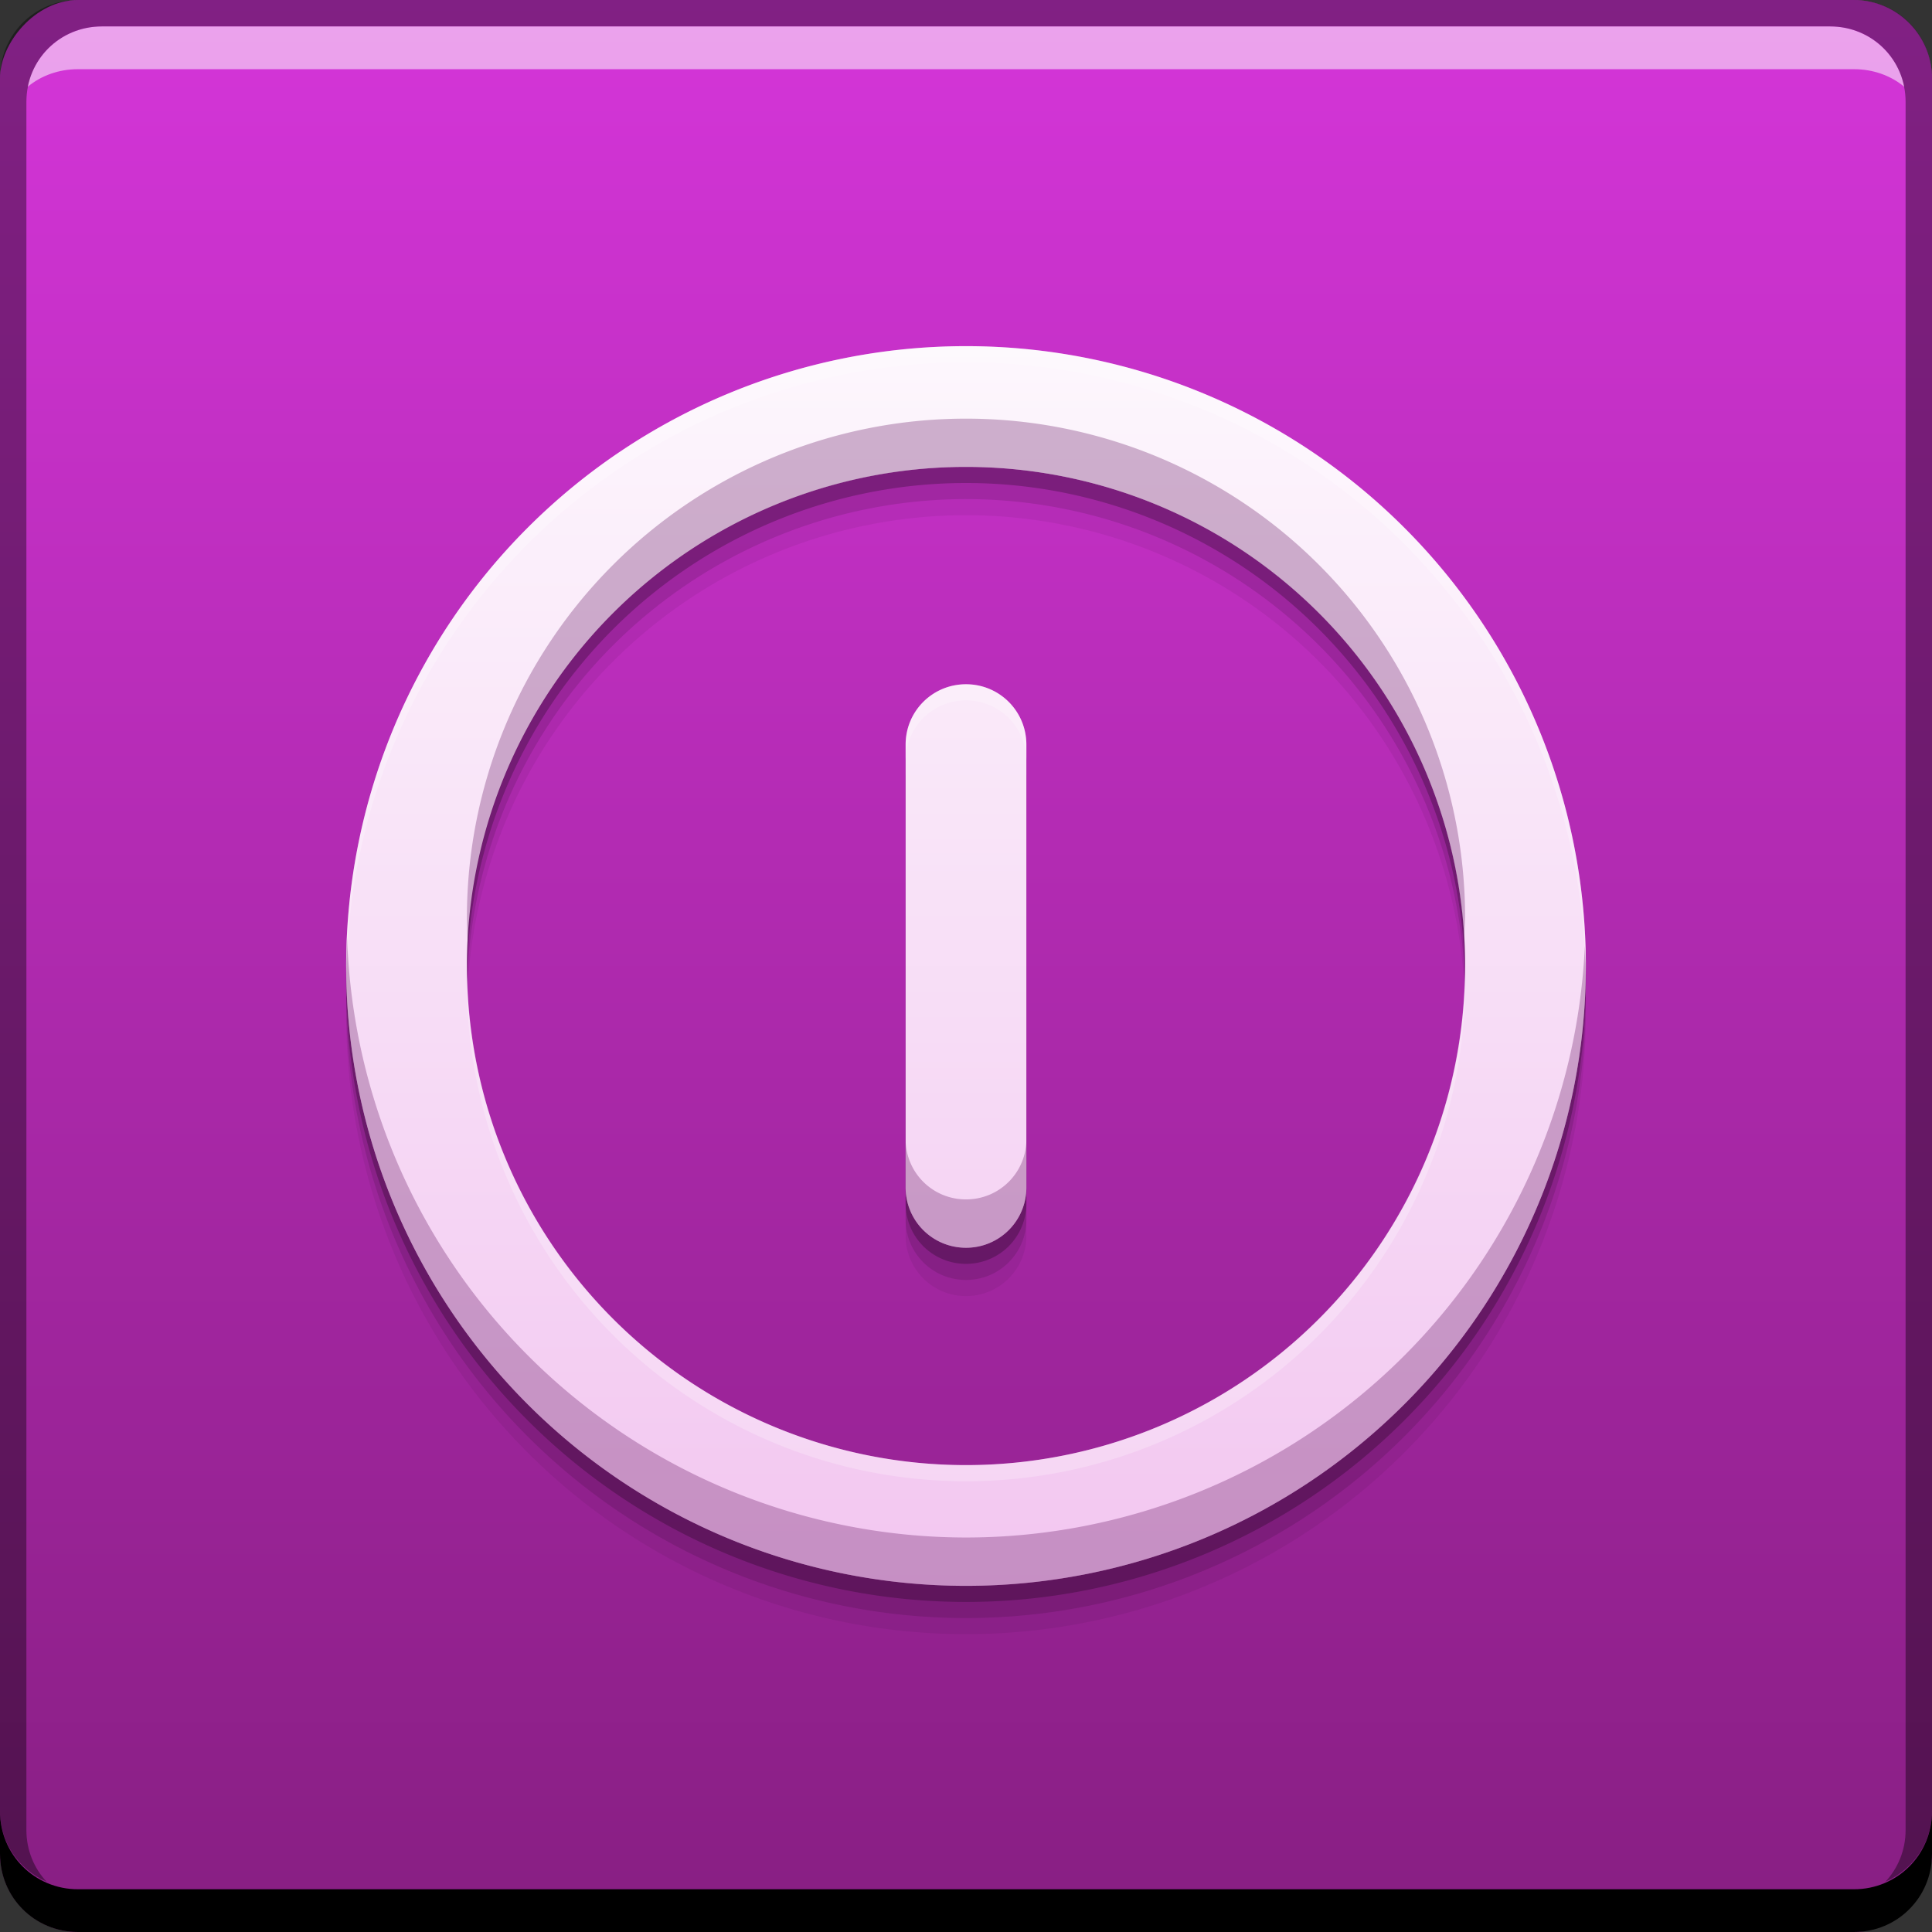 <svg xmlns="http://www.w3.org/2000/svg" xmlns:svg="http://www.w3.org/2000/svg" xmlns:xlink="http://www.w3.org/1999/xlink" id="svg2" width="48" height="48" version="1.1"><rect width="100%" height="100%" fill="#333333" stroke="none"/><defs id="defs4"><filter id="filter3174-9" color-interpolation-filters="sRGB"><feGaussianBlur id="feGaussianBlur3176-8" stdDeviation="1.71"/></filter><filter id="filter3794-9" width="1.384" height="1.384" x="-.192" y="-.192" color-interpolation-filters="sRGB"><feGaussianBlur id="feGaussianBlur3796-4" stdDeviation="5.28"/></filter><filter id="filter3794-9-5" width="1.384" height="1.384" x="-.192" y="-.192" color-interpolation-filters="sRGB"><feGaussianBlur id="feGaussianBlur3796-4-6" stdDeviation="5.28"/></filter><linearGradient id="linearGradient3613-6-7" x1="48" x2="48" y1="20.221" y2="138.661" gradientUnits="userSpaceOnUse"/><clipPath id="clipPath3613-0-8"><rect id="rect3615-1-4" width="84" height="84" x="6" y="6" fill="#fff" fill-opacity="1" fill-rule="nonzero" stroke="none" rx="6" ry="6"/></clipPath><filter id="filter3174-9-7" color-interpolation-filters="sRGB"><feGaussianBlur id="feGaussianBlur3176-8-3" stdDeviation="1.71"/></filter><filter id="filter3794-9-54" width="1.384" height="1.384" x="-.192" y="-.192" color-interpolation-filters="sRGB"><feGaussianBlur id="feGaussianBlur3796-4-2" stdDeviation="5.28"/></filter><linearGradient id="linearGradient3613-6-1" x1="48" x2="48" y1="20.221" y2="138.661" gradientUnits="userSpaceOnUse"/><clipPath id="clipPath3613-0-9"><rect id="rect3615-1-6" width="84" height="84" x="6" y="6" fill="#fff" fill-opacity="1" fill-rule="nonzero" stroke="none" rx="6" ry="6"/></clipPath><linearGradient id="linearGradient859" x1="23.102" x2="23.102" y1="-1052.368" y2="-1004.361" gradientTransform="translate(1.1676686e-5,-5.2664063e-6)" gradientUnits="userSpaceOnUse" xlink:href="#linearGradient839"/><linearGradient id="linearGradient4174" x1="32.5" x2="32.5" y1="1043.8" y2="1012.925" gradientTransform="translate(1.1222077e-7,8.6914063e-6)" gradientUnits="userSpaceOnUse" xlink:href="#linearGradient4294"/><linearGradient id="linearGradient4294"><stop id="stop4296" offset="0" stop-color="#f2c6f0" stop-opacity="1"/><stop id="stop4298" offset="1" stop-color="#fdf7fd" stop-opacity="1"/></linearGradient><filter id="filter3794-9-6" width="1.384" height="1.384" x="-.192" y="-.192" color-interpolation-filters="sRGB"><feGaussianBlur id="feGaussianBlur3796-4-1" stdDeviation="5.28"/></filter><filter id="filter3794-9-2" width="1.384" height="1.384" x="-.192" y="-.192" color-interpolation-filters="sRGB"><feGaussianBlur id="feGaussianBlur3796-4-2-3" stdDeviation="5.28"/></filter><linearGradient id="linearGradient839"><stop id="stop841" offset="0" stop-color="#871e82" stop-opacity="1"/><stop id="stop843" offset="1" stop-color="#d535d9" stop-opacity="1"/></linearGradient><linearGradient id="linearGradient4274" x1="48" x2="48" y1="20.221" y2="138.661" gradientUnits="userSpaceOnUse"/></defs><g id="layer1" transform="translate(0,-1004.362)"><g id="layer5" display="none" transform="translate(-121.938,968.562)"><rect id="rect3171" width="66" height="66" x="15" y="15" fill="url(#linearGradient3613-6)" fill-opacity="1" fill-rule="nonzero" stroke="#fff" stroke-dasharray="none" stroke-dashoffset="0" stroke-linecap="round" stroke-linejoin="miter" stroke-miterlimit="4" stroke-opacity="1" stroke-width=".5" clip-path="url(#clipPath3613-0)" filter="url(#filter3794-9)" opacity=".1" rx="12" ry="12"/></g><g id="layer5-1" display="none" transform="translate(-121.938,968.562)"><rect id="rect3171-0" width="66" height="66" x="15" y="15" fill="url(#linearGradient3613-6-7)" fill-opacity="1" fill-rule="nonzero" stroke="#fff" stroke-dasharray="none" stroke-dashoffset="0" stroke-linecap="round" stroke-linejoin="miter" stroke-miterlimit="4" stroke-opacity="1" stroke-width=".5" clip-path="url(#clipPath3613-0-8)" filter="url(#filter3794-9-5)" opacity=".1" rx="12" ry="12"/></g><g id="layer5-0" display="none" transform="translate(-171.146,967.877)"><rect id="rect3171-3" width="66" height="66" x="15" y="15" fill="url(#linearGradient3613-6-1)" fill-opacity="1" fill-rule="nonzero" stroke="#fff" stroke-dasharray="none" stroke-dashoffset="0" stroke-linecap="round" stroke-linejoin="miter" stroke-miterlimit="4" stroke-opacity="1" stroke-width=".5" clip-path="url(#clipPath3613-0-9)" filter="url(#filter3794-9-54)" opacity=".1" rx="12" ry="12"/></g><rect id="rect2991-1-7" width="48" height="48" x="0" y="-1052.362" fill="url(#linearGradient859)" fill-opacity="1" stroke="none" ry="1.945" transform="scale(1,-1)"/><path id="rect846" fill="#000" fill-opacity="1" stroke="none" d="m -1.1222076e-7,1049.362 0,1.062 c 0,1.077 0.86,1.938 1.937,1.938 l 44.125,0 c 1.077,0 1.938,-0.86 1.938,-1.938 l 0,-1.062 c 0,1.077 -0.86,1.938 -1.938,1.938 l -44.125,0 c -1.077,0 -1.937,-0.86 -1.937,-1.938 z"/><path id="path7515" fill="#fff" fill-opacity=".537" stroke="none" d="m 2.531,1005.019 c -0.917,0 -1.671,0.639 -1.844,1.5 0.336,-0.28 0.775,-0.438 1.25,-0.438 l 44.125,0 c 0.475,0 0.914,0.158 1.25,0.438 -0.173,-0.861 -0.927,-1.5 -1.844,-1.5 l -42.938,0 z"/><path id="rect4280" fill="#000" fill-opacity=".392" stroke="none" d="m 1.937,1004.362 c -1.077,0 -1.937,0.86 -1.937,1.938 l 0,43.062 c 0,0.793 0.48,1.449 1.156,1.75 -0.309,-0.333 -0.5,-0.782 -0.5,-1.281 l 0,-42.938 c 0,-1.048 0.827,-1.875 1.875,-1.875 l 42.938,0 c 1.048,0 1.875,0.827 1.875,1.875 l 0,42.938 c 0,0.499 -0.191,0.948 -0.5,1.281 0.676,-0.301 1.156,-0.957 1.156,-1.75 l 0,-43.062 c 0,-1.077 -0.86,-1.938 -1.938,-1.938 l -44.125,0 z"/><path id="path3367" fill="#000" fill-opacity=".059" d="m 24,1014.162 a 15.4,15.4 0 0 0 -15.4,15.4 15.4,15.4 0 0 0 15.4,15.4 15.4,15.4 0 0 0 15.4,-15.4 15.4,15.4 0 0 0 -15.4,-15.4 z m 0,3 A 12.4,12.4 0 0 1 36.4,1029.562 12.4,12.4 0 0 1 24,1041.962 12.4,12.4 0 0 1 11.6,1029.562 12.4,12.4 0 0 1 24,1017.162 Z m 0,5.4 c -0.831,0 -1.5,0.669 -1.5,1.5 l 0,11 c 0,0.831 0.669,1.5 1.5,1.5 0.831,0 1.5,-0.669 1.5,-1.5 l 0,-11 c 0,-0.831 -0.669,-1.5 -1.5,-1.5 z"/><path id="path3365" fill="#000" fill-opacity=".118" d="m 24,1013.762 a 15.4,15.4 0 0 0 -15.4,15.4 15.4,15.4 0 0 0 15.4,15.4 15.4,15.4 0 0 0 15.4,-15.4 15.4,15.4 0 0 0 -15.4,-15.4 z m 0,3 A 12.4,12.4 0 0 1 36.4,1029.162 12.4,12.4 0 0 1 24,1041.562 12.4,12.4 0 0 1 11.6,1029.162 12.4,12.4 0 0 1 24,1016.762 Z m 0,5.4 c -0.831,0 -1.5,0.669 -1.5,1.5 l 0,11 c 0,0.831 0.669,1.5 1.5,1.5 0.831,0 1.5,-0.669 1.5,-1.5 l 0,-11 c 0,-0.831 -0.669,-1.5 -1.5,-1.5 z"/><path id="path3363" fill="#000" fill-opacity=".235" d="m 24,1013.362 a 15.4,15.4 0 0 0 -15.4,15.4 15.4,15.4 0 0 0 15.4,15.4 15.4,15.4 0 0 0 15.4,-15.4 15.4,15.4 0 0 0 -15.4,-15.4 z m 0,3 A 12.4,12.4 0 0 1 36.4,1028.762 12.4,12.4 0 0 1 24,1041.162 12.4,12.4 0 0 1 11.6,1028.762 12.4,12.4 0 0 1 24,1016.362 Z m 0,5.4 c -0.831,0 -1.5,0.669 -1.5,1.5 l 0,11 c 0,0.831 0.669,1.5 1.5,1.5 0.831,0 1.5,-0.669 1.5,-1.5 l 0,-11 c 0,-0.831 -0.669,-1.5 -1.5,-1.5 z"/><path id="path3342" fill="url(#linearGradient4174)" fill-opacity="1" d="m 24,1012.962 a 15.4,15.4 0 0 0 -15.4,15.4 15.4,15.4 0 0 0 15.4,15.4 15.4,15.4 0 0 0 15.4,-15.4 15.4,15.4 0 0 0 -15.4,-15.4 z m 0,3 A 12.4,12.4 0 0 1 36.4,1028.362 12.4,12.4 0 0 1 24,1040.762 12.4,12.4 0 0 1 11.6,1028.362 12.4,12.4 0 0 1 24,1015.962 Z m 0,5.4 c -0.831,0 -1.5,0.669 -1.5,1.5 l 0,11 c 0,0.831 0.669,1.5 1.5,1.5 0.831,0 1.5,-0.669 1.5,-1.5 l 0,-11 c 0,-0.831 -0.669,-1.5 -1.5,-1.5 z"/><path id="path4169" fill="#671763" fill-opacity=".314" d="m 24,1014.763 a 12.4,12.4 0 0 0 -12.4,12.4 12.4,12.4 0 0 0 0.025,0.703 12.4,12.4 0 0 1 12.375,-11.904 12.4,12.4 0 0 1 12.375,11.697 12.4,12.4 0 0 0 0.025,-0.496 A 12.4,12.4 0 0 0 24,1014.763 Z m -15.375,12.896 a 15.4,15.4 0 0 0 -0.025,0.703 A 15.4,15.4 0 0 0 24,1043.763 15.4,15.4 0 0 0 39.4,1028.362 15.4,15.4 0 0 0 39.375,1027.866 15.4,15.4 0 0 1 24,1042.561 15.4,15.4 0 0 1 8.625,1027.659 Z M 22.5,1032.663 l 0,1.199 c 0,0.831 0.669,1.5 1.5,1.5 0.831,0 1.5,-0.669 1.5,-1.5 l 0,-1.199 c 0,0.831 -0.669,1.498 -1.5,1.498 -0.831,0 -1.5,-0.667 -1.5,-1.498 z"/><path id="path4076" fill="#fff" fill-opacity=".235" d="m 24,1012.962 a 15.4,15.4 0 0 0 -15.4,15.4 15.4,15.4 0 0 0 0.008,0.166 A 15.4,15.4 0 0 1 24,1013.362 a 15.4,15.4 0 0 1 15.393,15.234 15.4,15.4 0 0 0 0.008,-0.234 A 15.4,15.4 0 0 0 24,1012.962 Z m 0,8.4 c -0.831,0 -1.5,0.669 -1.5,1.5 l 0,0.4 c 0,-0.831 0.669,-1.5 1.5,-1.5 0.831,0 1.5,0.669 1.5,1.5 l 0,-0.4 c 0,-0.831 -0.669,-1.5 -1.5,-1.5 z m 12.393,7.166 A 12.4,12.4 0 0 1 24,1040.763 a 12.4,12.4 0 0 1 -12.393,-12.166 12.4,12.4 0 0 0 -0.008,0.166 A 12.4,12.4 0 0 0 24,1041.163 a 12.4,12.4 0 0 0 12.4,-12.4 12.4,12.4 0 0 0 -0.008,-0.234 z"/><g id="layer5-7" display="none" transform="translate(-123.239,965.18)"><rect id="rect3171-00" width="66" height="66" x="15" y="15" fill="url(#linearGradient4274)" fill-opacity="1" fill-rule="nonzero" stroke="#fff" stroke-dasharray="none" stroke-dashoffset="0" stroke-linecap="round" stroke-linejoin="miter" stroke-miterlimit="4" stroke-opacity="1" stroke-width=".5" clip-path="url(#clipPath3613-0)" filter="url(#filter3794-9-6)" opacity=".1" rx="12" ry="12"/></g><g id="layer5-0-1" display="none" transform="translate(-69.495,964.673)"><rect id="rect3171-6" width="66" height="66" x="15" y="15" fill="url(#linearGradient3613-6-8)" fill-opacity="1" fill-rule="nonzero" stroke="#fff" stroke-dasharray="none" stroke-dashoffset="0" stroke-linecap="round" stroke-linejoin="miter" stroke-miterlimit="4" stroke-opacity="1" stroke-width=".5" clip-path="url(#clipPath3613-0-1)" filter="url(#filter3794-9-2)" opacity=".1" rx="12" ry="12"/></g></g></svg>